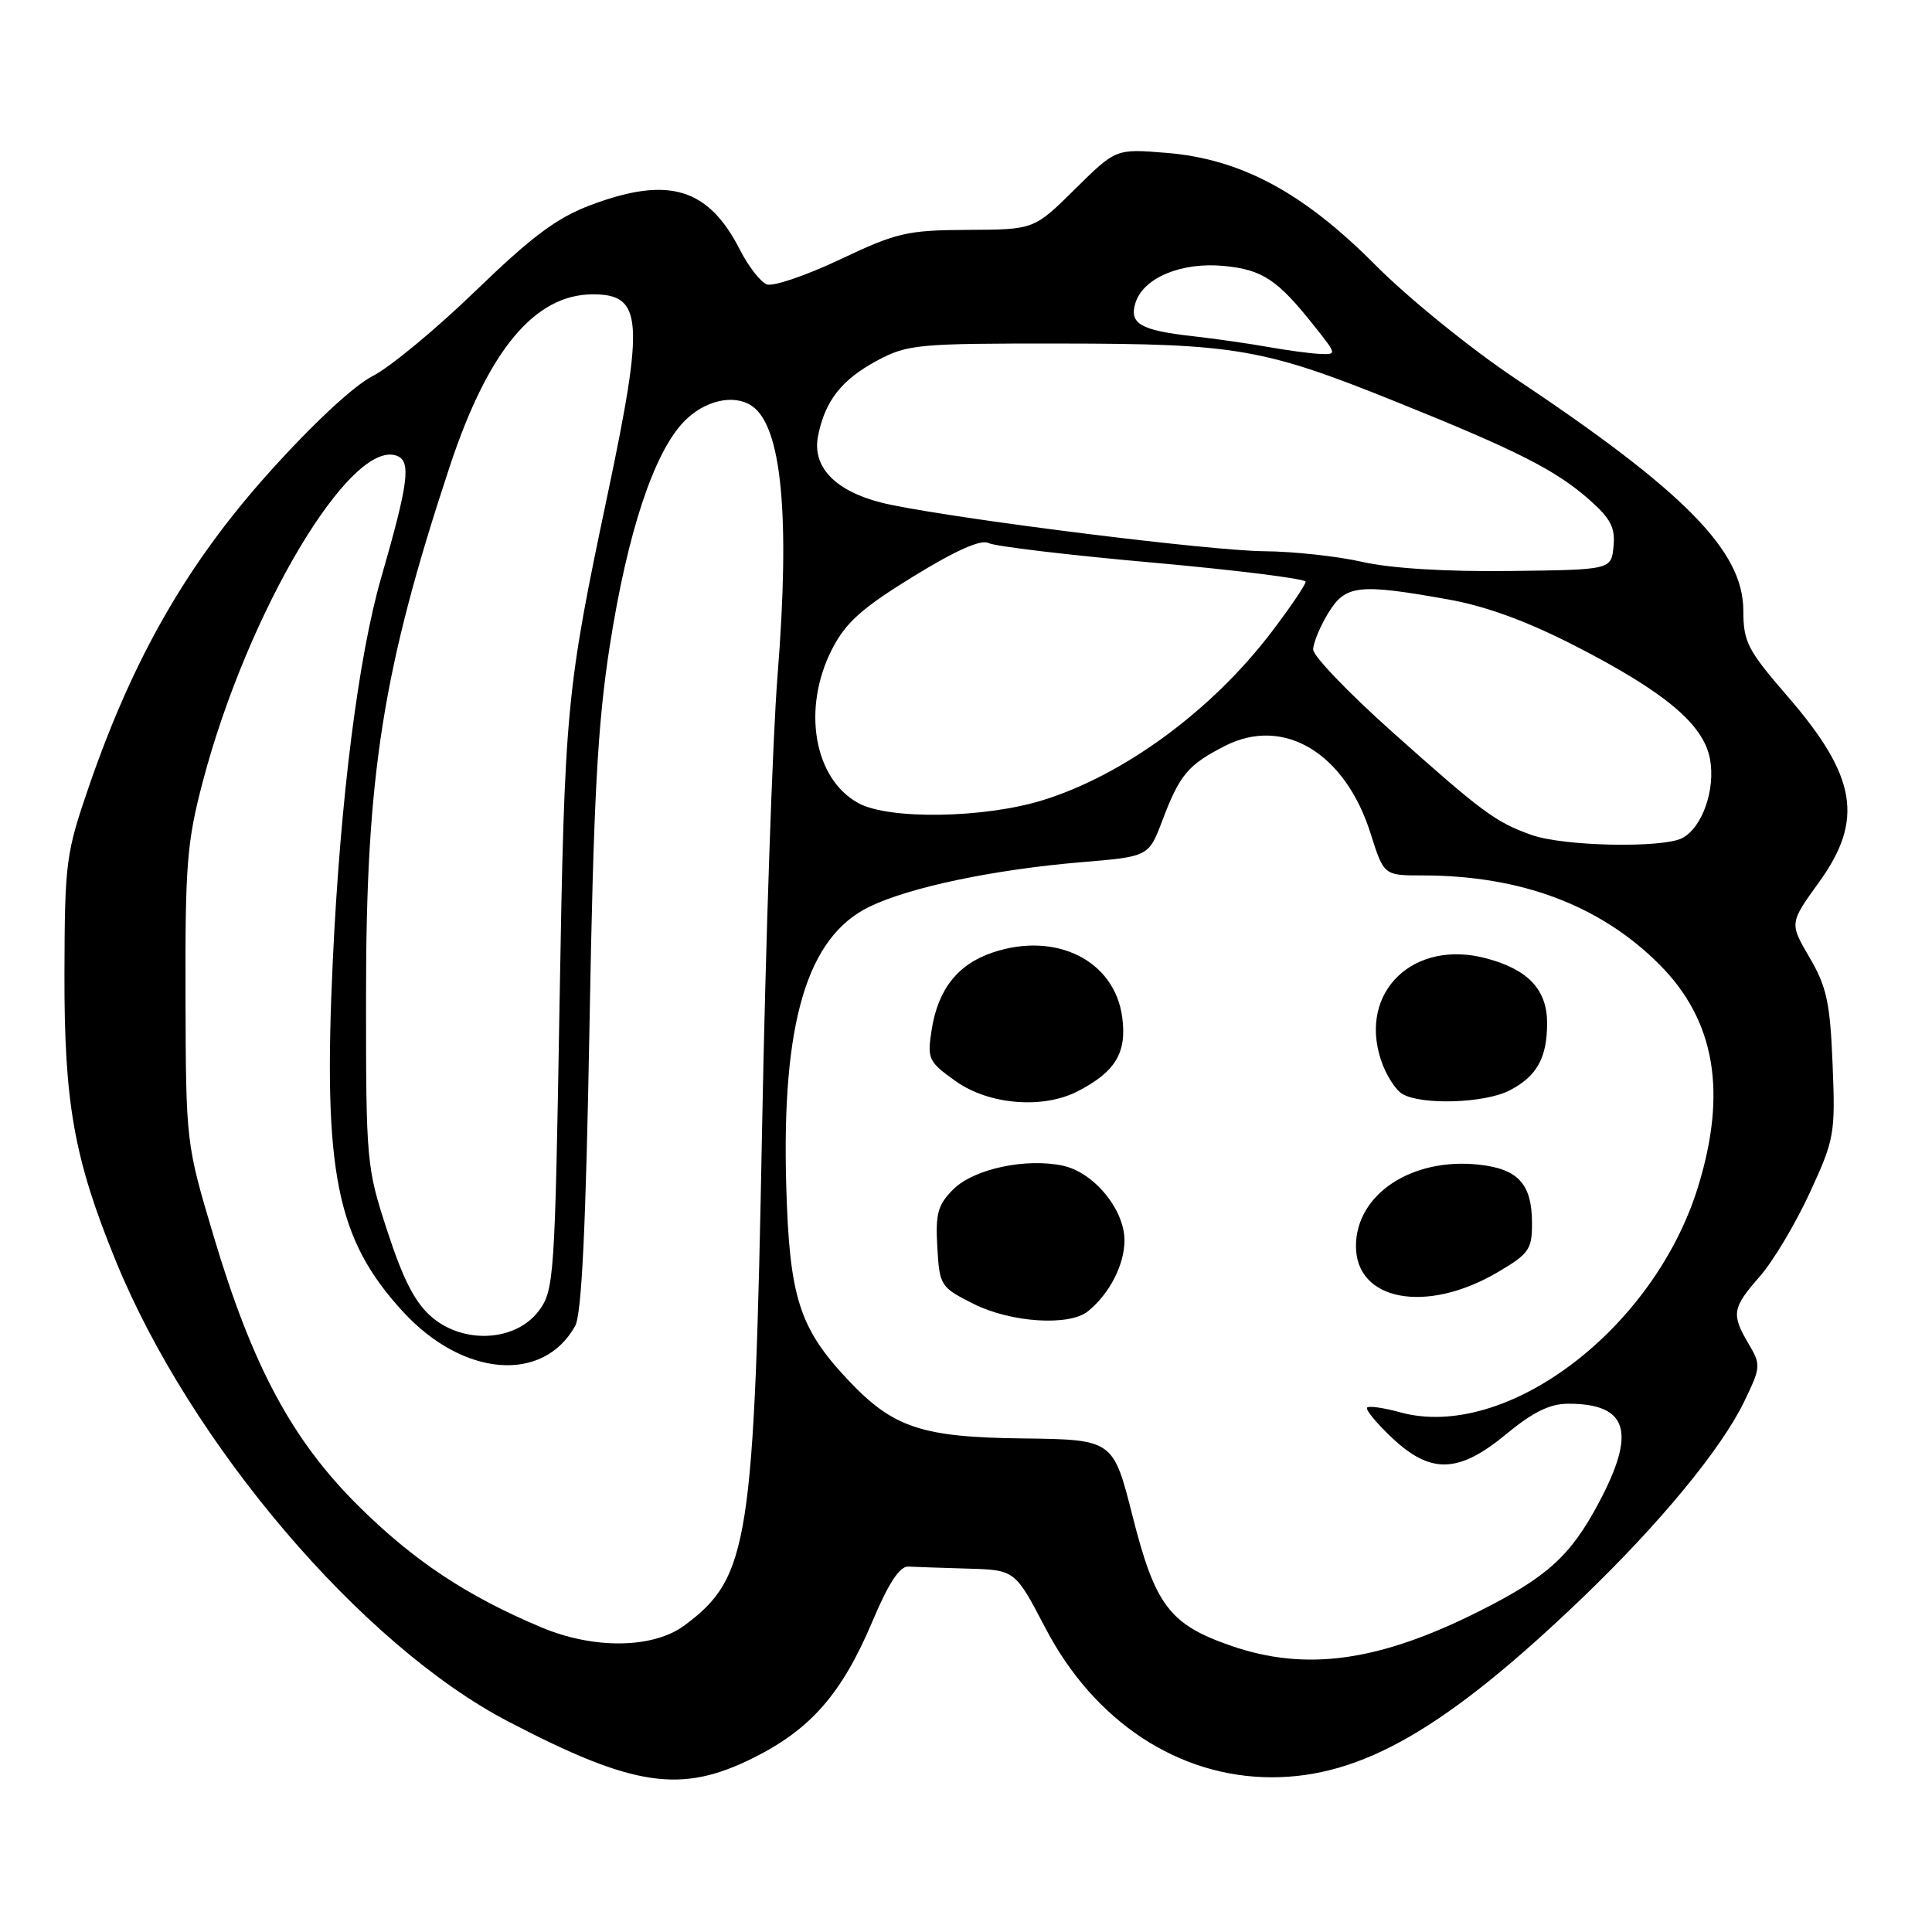 <?xml version="1.0" encoding="UTF-8" standalone="no"?>
<!DOCTYPE svg PUBLIC "-//W3C//DTD SVG 1.1//EN" "http://www.w3.org/Graphics/SVG/1.1/DTD/svg11.dtd" >
<svg xmlns="http://www.w3.org/2000/svg" xmlns:xlink="http://www.w3.org/1999/xlink" version="1.1" viewBox="0 0 256 256">
 <g >
 <path fill="currentColor"
d=" M 99.86 232.91 C 107.45 229.12 111.57 224.39 115.60 214.84 C 117.73 209.79 119.21 207.53 120.35 207.58 C 121.26 207.63 124.81 207.75 128.25 207.85 C 134.50 208.03 134.50 208.03 138.53 215.74 C 145.00 228.13 156.17 235.49 168.50 235.50 C 180.44 235.50 191.65 229.02 209.75 211.65 C 219.95 201.85 228.07 192.00 231.11 185.73 C 233.32 181.15 233.35 180.86 231.71 178.08 C 229.38 174.14 229.52 173.31 233.17 169.15 C 234.92 167.17 237.89 162.19 239.78 158.10 C 243.08 150.95 243.20 150.27 242.83 141.05 C 242.50 132.85 242.05 130.77 239.78 126.88 C 237.11 122.33 237.11 122.33 241.02 116.91 C 247.01 108.63 246.04 102.87 236.84 92.24 C 231.56 86.14 231.01 85.07 231.00 80.91 C 231.00 73.02 223.27 65.15 200.78 50.15 C 194.88 46.21 186.56 39.46 182.28 35.15 C 172.69 25.49 164.41 21.04 154.48 20.25 C 147.85 19.71 147.85 19.71 142.43 25.07 C 137.02 30.42 137.02 30.42 128.26 30.46 C 120.20 30.50 118.84 30.81 111.31 34.38 C 106.80 36.51 102.44 38.00 101.60 37.68 C 100.77 37.36 99.18 35.32 98.07 33.14 C 93.86 24.89 88.62 23.30 78.33 27.15 C 73.81 28.84 70.54 31.27 63.04 38.52 C 57.79 43.60 51.65 48.68 49.38 49.83 C 46.90 51.08 41.41 56.19 35.61 62.66 C 24.82 74.68 17.66 87.17 11.81 104.13 C 8.73 113.08 8.58 114.19 8.54 129.00 C 8.50 146.16 9.80 153.49 15.31 167.00 C 25.21 191.29 47.93 217.98 67.31 228.09 C 83.98 236.79 90.24 237.72 99.86 232.91 Z  M 163.14 218.08 C 155.00 215.27 153.07 212.74 150.08 200.93 C 147.50 190.75 147.50 190.75 135.50 190.60 C 122.09 190.44 118.33 189.18 112.36 182.84 C 105.90 175.98 104.60 171.88 104.18 157.11 C 103.56 135.47 106.94 124.14 115.22 120.14 C 120.56 117.55 131.74 115.21 143.35 114.24 C 152.21 113.50 152.21 113.50 154.03 108.69 C 156.32 102.64 157.42 101.34 162.31 98.84 C 170.11 94.86 178.25 99.77 181.62 110.47 C 183.37 116.00 183.37 116.00 188.50 116.00 C 201.54 116.00 212.08 119.97 219.91 127.83 C 227.25 135.21 228.89 144.68 224.99 157.29 C 219.16 176.16 199.51 191.00 185.49 187.13 C 183.36 186.54 181.41 186.26 181.15 186.51 C 180.90 186.77 182.37 188.55 184.42 190.49 C 189.59 195.37 193.27 195.25 199.62 190.00 C 203.13 187.10 205.38 186.00 207.80 186.00 C 215.72 186.00 216.86 189.73 211.83 199.16 C 208.10 206.16 205.02 208.96 196.09 213.45 C 182.78 220.16 173.09 221.52 163.14 218.08 Z  M 144.16 173.75 C 147.01 171.45 149.00 167.58 149.00 164.35 C 149.00 160.28 144.97 155.37 140.88 154.47 C 135.97 153.40 129.03 154.88 126.32 157.59 C 124.26 159.64 123.94 160.81 124.20 165.26 C 124.49 170.36 124.62 170.56 128.96 172.75 C 133.92 175.25 141.68 175.76 144.16 173.75 Z  M 198.39 168.61 C 202.58 166.16 203.00 165.57 203.00 162.15 C 203.00 156.88 201.20 154.89 195.94 154.32 C 187.05 153.36 179.67 158.26 179.67 165.12 C 179.67 172.38 188.99 174.12 198.39 168.61 Z  M 142.80 144.60 C 147.82 142.01 149.33 139.49 148.70 134.77 C 147.69 127.28 139.94 123.40 131.57 126.20 C 126.90 127.76 124.27 131.10 123.44 136.52 C 122.85 140.33 123.03 140.70 126.65 143.27 C 131.03 146.39 138.20 146.98 142.80 144.60 Z  M 200.02 144.49 C 203.64 142.62 205.00 140.18 205.00 135.57 C 205.00 131.15 202.51 128.48 196.99 127.00 C 187.31 124.39 180.00 131.41 182.98 140.44 C 183.62 142.39 184.90 144.42 185.83 144.96 C 188.39 146.46 196.75 146.18 200.02 144.49 Z  M 71.70 215.62 C 61.84 211.47 54.79 206.79 47.45 199.50 C 38.70 190.81 33.45 181.03 28.33 163.87 C 24.64 151.50 24.64 151.50 24.58 132.00 C 24.53 114.61 24.77 111.53 26.87 103.57 C 32.81 81.01 46.49 58.06 52.60 60.40 C 54.50 61.13 54.13 63.99 50.51 76.54 C 47.48 87.04 45.11 105.78 44.10 127.25 C 42.78 155.32 44.55 164.19 53.43 173.84 C 61.36 182.45 71.96 183.32 76.21 175.70 C 77.08 174.14 77.63 162.60 78.11 136.00 C 78.65 105.71 79.17 96.00 80.81 85.50 C 83.15 70.55 86.62 60.05 90.60 55.89 C 93.30 53.08 97.19 52.16 99.60 53.77 C 103.58 56.42 104.72 68.26 103.03 89.50 C 102.37 97.75 101.45 124.75 100.98 149.50 C 99.95 204.51 99.25 208.99 90.73 215.35 C 86.57 218.46 78.70 218.57 71.70 215.62 Z  M 57.26 174.56 C 55.05 172.70 53.48 169.70 51.37 163.26 C 48.55 154.66 48.50 154.08 48.50 132.00 C 48.50 102.64 50.71 88.67 59.59 61.82 C 64.68 46.43 70.84 39.01 78.55 39.00 C 85.16 39.00 85.40 42.30 80.52 65.48 C 74.99 91.71 74.82 93.52 74.14 133.18 C 73.53 169.37 73.42 170.97 71.40 173.68 C 68.38 177.73 61.53 178.16 57.26 174.56 Z  M 202.92 110.63 C 198.15 108.93 196.41 107.64 184.33 96.85 C 178.65 91.77 174.00 86.92 174.00 86.06 C 174.01 85.20 174.90 83.04 175.99 81.25 C 178.28 77.49 179.98 77.30 191.90 79.43 C 196.90 80.32 202.35 82.32 208.71 85.58 C 220.62 91.69 225.72 95.97 226.58 100.56 C 227.33 104.59 225.58 109.62 222.93 111.04 C 220.36 112.41 207.15 112.15 202.92 110.63 Z  M 113.76 106.43 C 107.84 103.22 106.23 93.88 110.25 86.02 C 112.06 82.49 114.17 80.60 120.99 76.40 C 126.67 72.91 129.98 71.44 130.99 71.96 C 131.82 72.39 141.61 73.56 152.75 74.55 C 163.89 75.55 173.00 76.69 173.00 77.08 C 173.00 77.48 171.00 80.43 168.56 83.65 C 160.64 94.10 148.95 102.70 138.14 106.04 C 130.40 108.43 117.82 108.63 113.76 106.43 Z  M 180.50 74.45 C 177.20 73.70 171.35 73.07 167.50 73.04 C 160.53 72.99 128.39 69.00 118.10 66.90 C 111.05 65.46 107.52 62.13 108.40 57.74 C 109.33 53.08 111.54 50.29 116.26 47.76 C 120.26 45.63 121.62 45.50 140.50 45.52 C 163.82 45.54 167.44 46.17 185.00 53.24 C 201.01 59.69 206.08 62.26 210.52 66.15 C 213.41 68.69 214.05 69.90 213.80 72.40 C 213.50 75.50 213.50 75.50 200.00 75.66 C 191.59 75.76 184.24 75.31 180.50 74.45 Z  M 168.00 45.97 C 165.53 45.53 161.02 44.88 157.99 44.54 C 151.08 43.76 149.59 42.88 150.46 40.11 C 151.52 36.79 156.55 34.70 162.18 35.24 C 167.31 35.74 169.28 37.05 174.19 43.25 C 177.15 46.98 177.16 47.00 174.83 46.89 C 173.55 46.83 170.47 46.41 168.00 45.97 Z "/>
</g>
</svg>